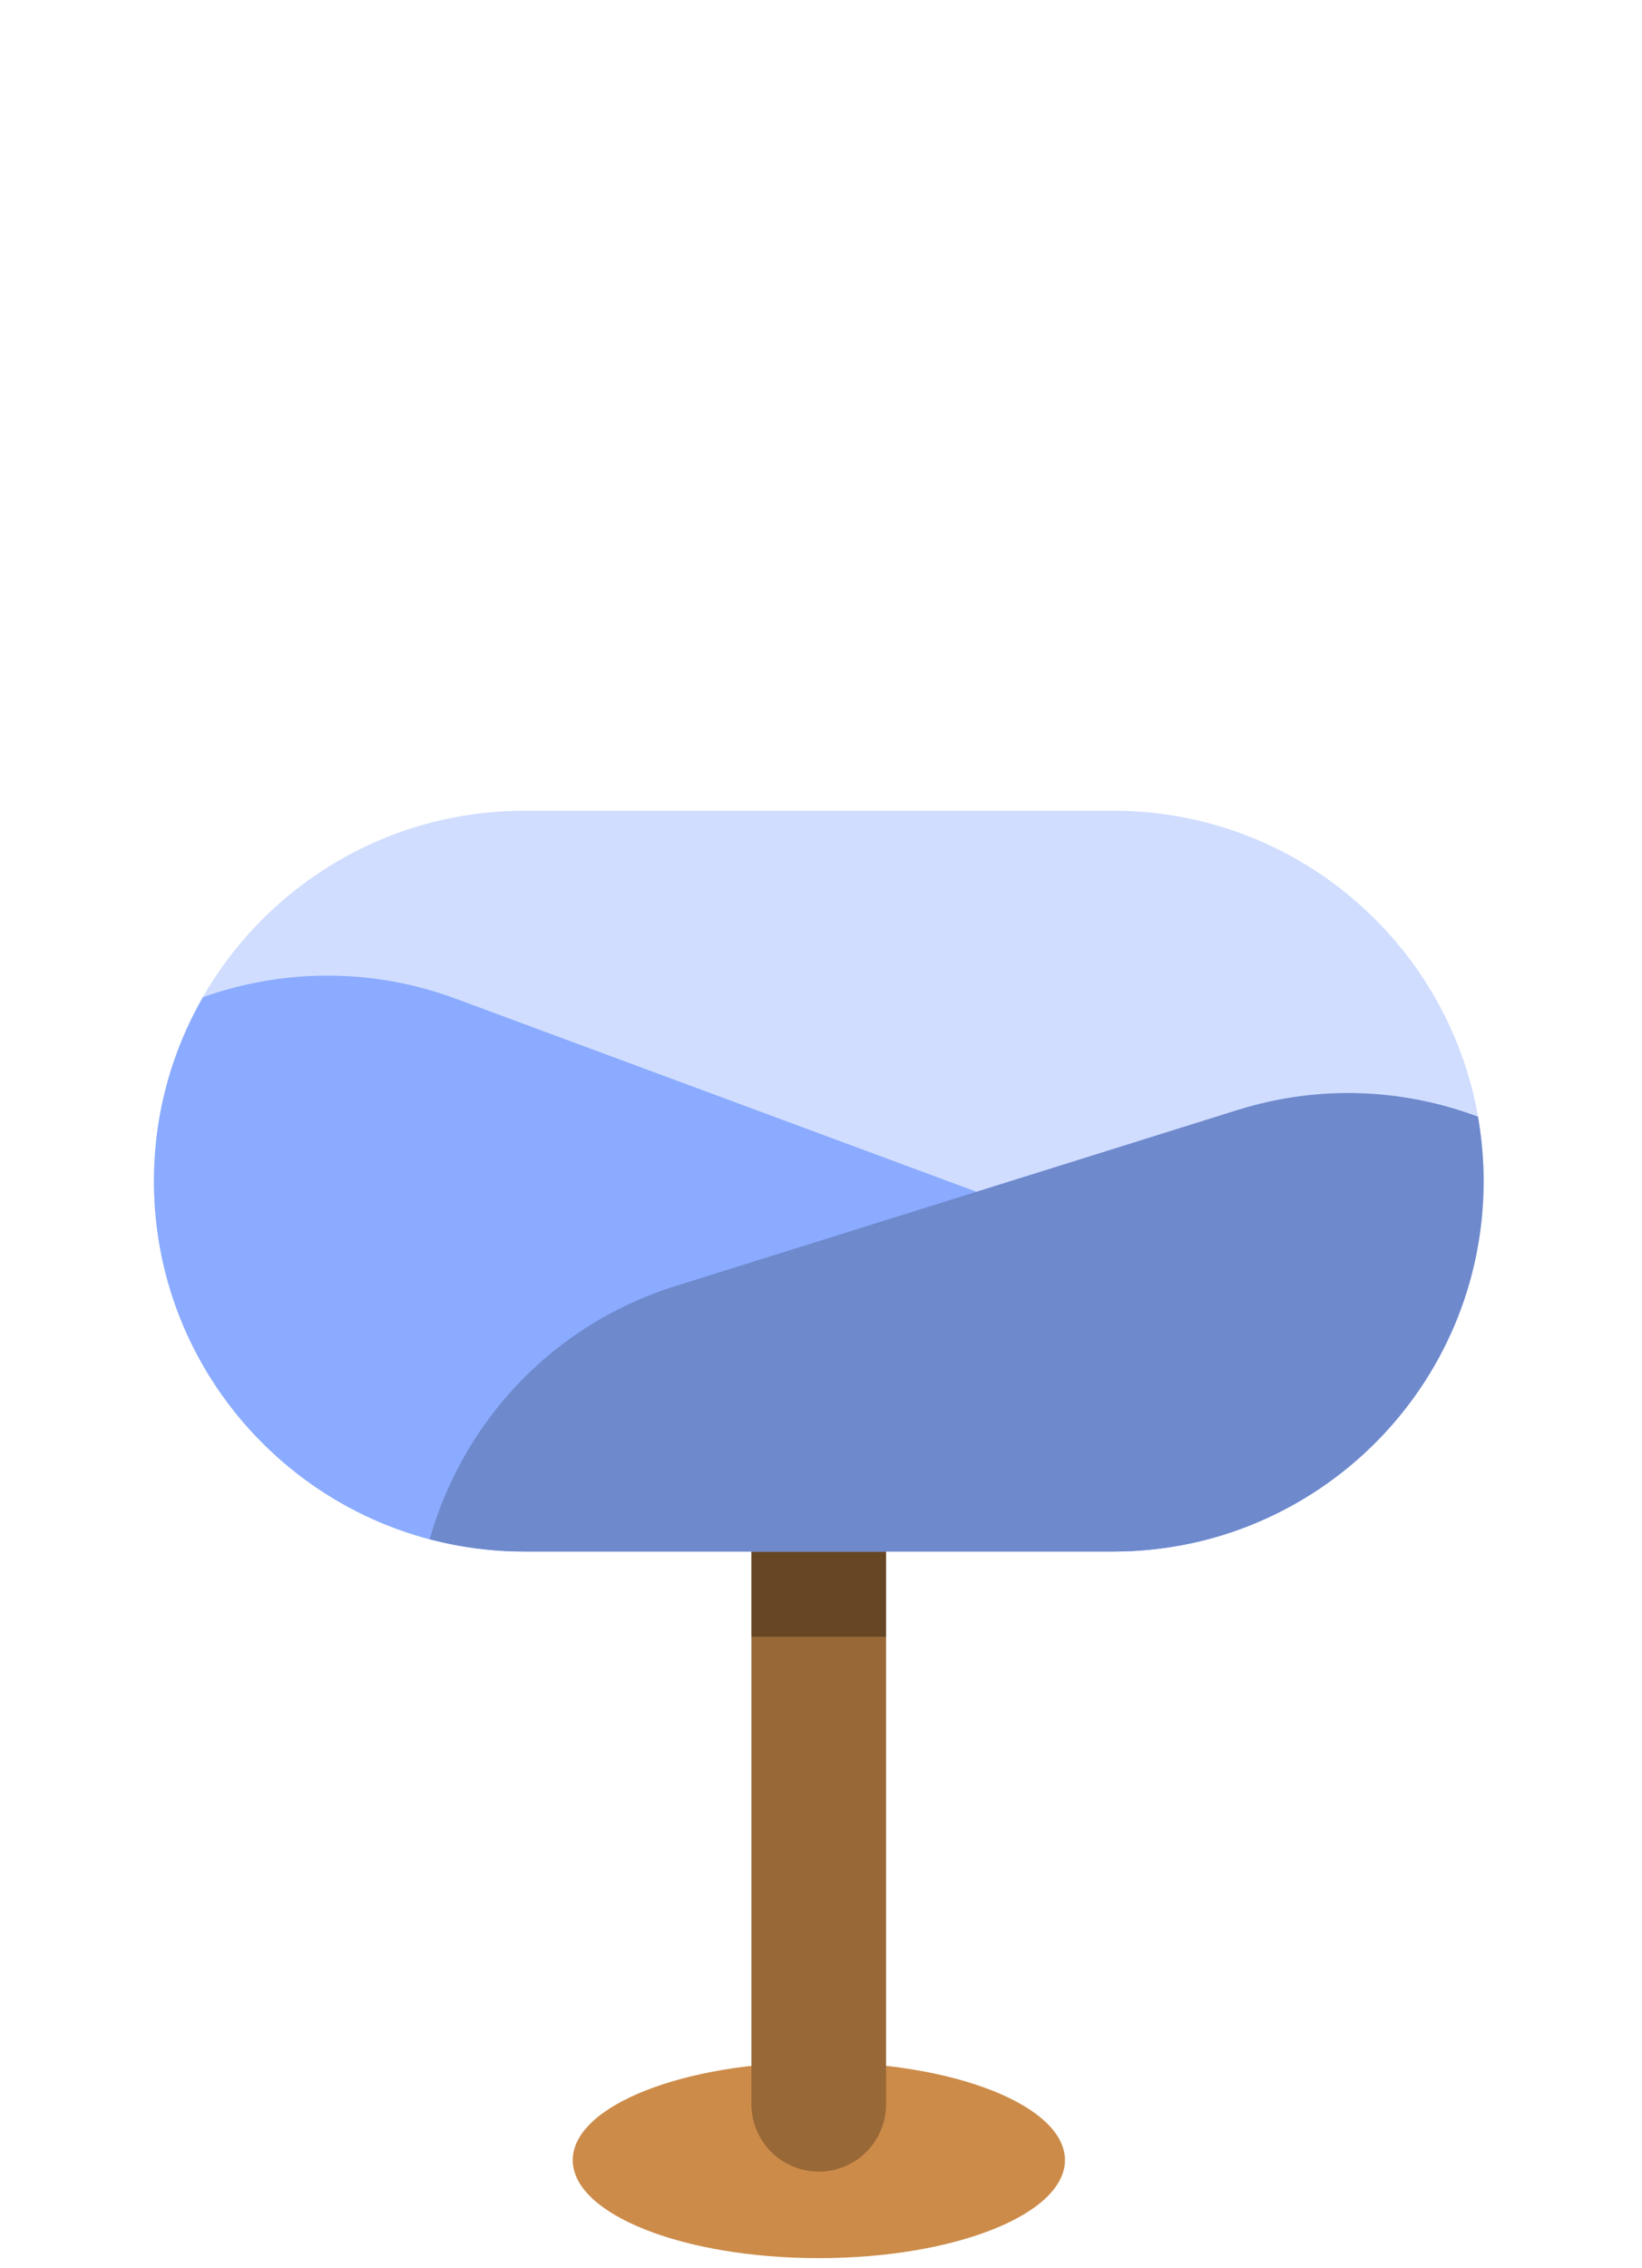 <svg width="160" height="221" viewBox="0 0 160 221" fill="none" xmlns="http://www.w3.org/2000/svg">
<path d="M79.79 220.03C93.034 220.03 103.77 215.754 103.77 210.48C103.77 205.205 93.034 200.93 79.79 200.93C66.546 200.93 55.81 205.205 55.81 210.48C55.81 215.754 66.546 220.03 79.79 220.03Z" fill="#CC8B49"/>
<path d="M86.34 205.04C86.34 208.66 83.41 211.6 79.78 211.6C76.16 211.6 73.22 208.66 73.22 205.04V108.44C73.22 104.82 76.16 101.88 79.78 101.88C83.4 101.88 86.34 104.82 86.34 108.44V205.04Z" fill="#996837"/>
<path d="M86.34 159.47V108.74C86.34 105.13 83.56 101.97 79.95 101.88C76.34 101.79 73.22 104.76 73.22 108.44V159.48H86.34V159.47Z" fill="#664624"/>
<path d="M51.09 151.18C31.16 151.18 15 135.02 15 115.09C15 95.16 31.16 79 51.09 79H108.48C128.41 79 144.57 95.16 144.57 115.09C144.57 135.02 128.41 151.18 108.48 151.18H51.09Z" fill="#D0DDFF"/>
<path d="M121.7 148.67C120.76 134.94 111.98 122.36 98.24 117.27L44.43 97.32C36.16 94.25 27.48 94.42 19.77 97.17C16.74 102.45 15 108.57 15 115.09C15 135.02 31.16 151.18 51.09 151.18H108.48C113.14 151.18 117.6 150.28 121.69 148.67H121.7Z" fill="#8AABFF"/>
<path d="M144.02 108.81C136.75 106.08 128.56 105.66 120.58 108.16L65.82 125.31C53.74 129.09 45.07 138.64 41.87 149.98C44.82 150.76 47.91 151.18 51.09 151.18H108.48C128.41 151.18 144.57 135.02 144.57 115.09C144.57 112.95 144.37 110.85 144.02 108.81Z" fill="#6E89CC"/>
</svg>
